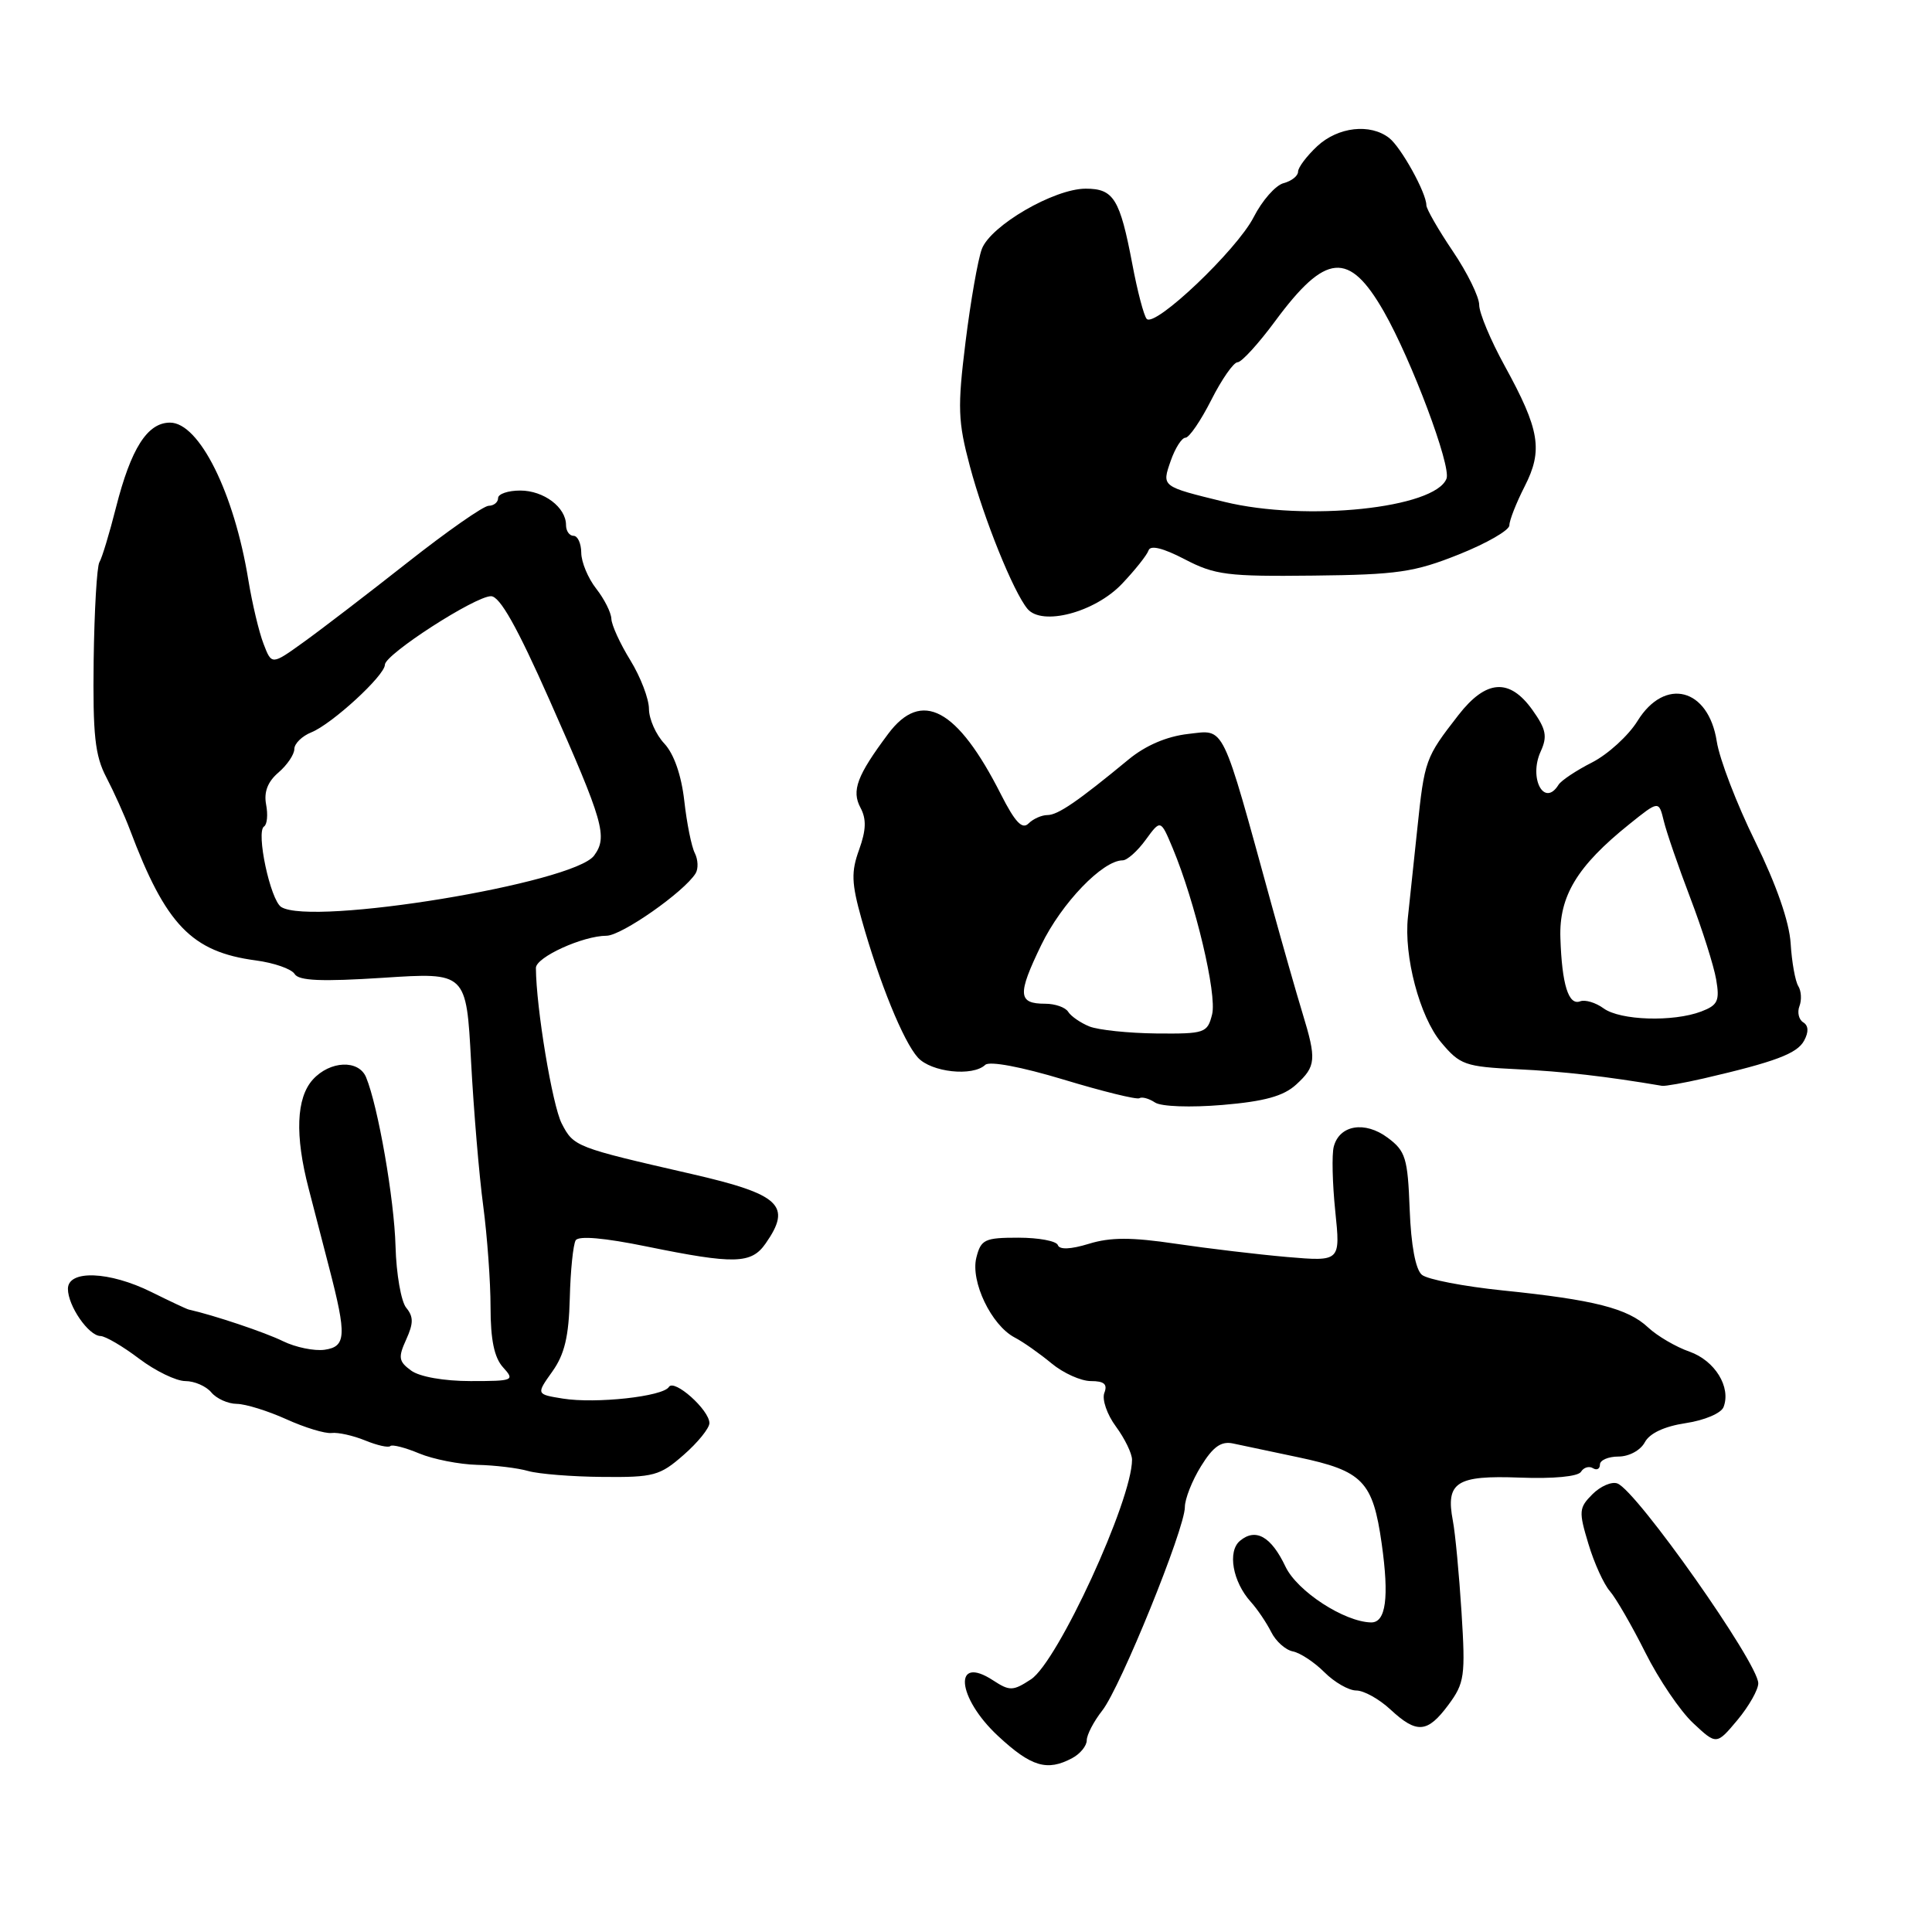 <?xml version="1.0" encoding="UTF-8" standalone="no"?>
<!DOCTYPE svg PUBLIC "-//W3C//DTD SVG 1.1//EN" "http://www.w3.org/Graphics/SVG/1.1/DTD/svg11.dtd" >
<svg xmlns="http://www.w3.org/2000/svg" xmlns:xlink="http://www.w3.org/1999/xlink" version="1.1" viewBox="0 0 256 256">
 <g >
 <path fill="currentColor"
d=" M 142.07 232.96 C 143.13 232.40 144.00 231.33 144.00 230.60 C 144.00 229.87 144.93 228.09 146.06 226.65 C 148.47 223.58 157.00 202.57 157.00 199.70 C 157.00 198.62 157.96 196.18 159.14 194.28 C 160.74 191.69 161.81 190.93 163.39 191.27 C 164.55 191.52 168.43 192.34 172.00 193.09 C 180.58 194.90 181.91 196.27 183.08 204.53 C 184.09 211.68 183.64 215.01 181.68 214.98 C 178.13 214.91 171.90 210.86 170.34 207.60 C 168.44 203.59 166.39 202.43 164.31 204.16 C 162.62 205.56 163.33 209.59 165.74 212.26 C 166.61 213.22 167.82 215.02 168.44 216.25 C 169.05 217.48 170.34 218.63 171.31 218.82 C 172.28 219.01 174.16 220.25 175.49 221.58 C 176.82 222.91 178.72 224.00 179.71 224.00 C 180.71 224.00 182.73 225.12 184.22 226.50 C 187.74 229.77 189.14 229.65 191.93 225.89 C 194.06 223.01 194.19 222.09 193.66 213.64 C 193.34 208.61 192.83 203.15 192.51 201.50 C 191.54 196.39 192.98 195.47 201.38 195.79 C 205.84 195.96 209.10 195.65 209.49 195.02 C 209.84 194.44 210.56 194.23 211.07 194.54 C 211.58 194.86 212.00 194.64 212.00 194.06 C 212.00 193.48 213.11 193.00 214.46 193.00 C 215.85 193.00 217.37 192.18 217.94 191.12 C 218.58 189.91 220.54 189.00 223.38 188.57 C 225.85 188.20 228.07 187.26 228.38 186.44 C 229.40 183.80 227.23 180.28 223.86 179.10 C 222.06 178.47 219.60 177.03 218.39 175.90 C 215.69 173.36 211.25 172.23 199.12 170.99 C 193.96 170.46 189.14 169.53 188.41 168.92 C 187.57 168.23 186.97 165.01 186.79 160.26 C 186.53 153.43 186.25 152.52 183.87 150.75 C 180.85 148.50 177.48 149.06 176.73 151.94 C 176.46 152.96 176.55 156.81 176.93 160.49 C 177.62 167.16 177.62 167.16 170.56 166.56 C 166.68 166.22 160.02 165.43 155.78 164.80 C 149.93 163.93 147.13 163.93 144.28 164.81 C 141.87 165.55 140.38 165.61 140.17 164.98 C 139.98 164.44 137.63 164.00 134.94 164.00 C 130.47 164.00 129.98 164.23 129.37 166.65 C 128.58 169.81 131.36 175.60 134.44 177.22 C 135.58 177.81 137.77 179.36 139.33 180.65 C 140.88 181.94 143.23 183.00 144.55 183.00 C 146.31 183.00 146.78 183.41 146.33 184.57 C 146.00 185.44 146.69 187.44 147.87 189.03 C 149.04 190.62 150.00 192.60 150.00 193.42 C 150.00 198.81 140.15 220.20 136.61 222.52 C 134.23 224.08 133.79 224.09 131.61 222.67 C 126.26 219.16 126.76 224.93 132.25 230.03 C 136.64 234.11 138.75 234.74 142.07 232.96 Z  M 232.98 223.04 C 232.95 220.34 216.89 197.55 214.32 196.57 C 213.57 196.28 212.08 196.92 211.01 197.99 C 209.21 199.79 209.17 200.26 210.47 204.56 C 211.23 207.11 212.52 209.93 213.32 210.84 C 214.12 211.76 216.23 215.41 218.01 218.96 C 219.79 222.52 222.64 226.73 224.35 228.32 C 227.45 231.22 227.45 231.22 230.23 227.90 C 231.75 226.07 232.99 223.88 232.98 223.04 Z  M 90.59 192.78 C 92.47 191.14 94.00 189.24 94.00 188.57 C 94.00 186.83 89.33 182.66 88.63 183.78 C 87.85 185.05 78.93 186.02 74.58 185.32 C 71.04 184.75 71.04 184.75 73.19 181.73 C 74.81 179.46 75.37 177.08 75.50 172.03 C 75.59 168.35 75.95 164.90 76.28 164.35 C 76.67 163.72 80.08 164.02 85.70 165.17 C 97.32 167.54 99.55 167.49 101.44 164.78 C 104.97 159.74 103.40 158.26 91.65 155.56 C 76.25 152.03 76.02 151.95 74.43 148.87 C 73.19 146.46 71.04 133.54 71.01 128.26 C 71.00 126.84 77.22 124.00 80.37 123.99 C 82.37 123.98 90.65 118.18 92.17 115.73 C 92.55 115.11 92.50 113.91 92.07 113.05 C 91.63 112.20 91.00 109.07 90.67 106.10 C 90.28 102.70 89.30 99.89 88.03 98.53 C 86.91 97.34 86.00 95.28 85.99 93.94 C 85.99 92.60 84.88 89.70 83.53 87.50 C 82.17 85.30 81.04 82.83 81.01 82.00 C 80.98 81.17 80.08 79.38 79.00 78.00 C 77.92 76.62 77.03 74.49 77.02 73.25 C 77.01 72.01 76.55 71.00 76.00 71.00 C 75.45 71.00 75.00 70.36 75.00 69.57 C 75.00 67.22 72.05 65.00 68.93 65.00 C 67.32 65.00 66.00 65.45 66.00 66.00 C 66.00 66.55 65.44 67.01 64.75 67.02 C 64.06 67.03 59.23 70.41 54.00 74.53 C 48.77 78.65 42.59 83.39 40.25 85.07 C 36.00 88.13 36.00 88.13 34.92 85.31 C 34.32 83.77 33.42 79.97 32.91 76.87 C 31.03 65.30 26.40 56.00 22.53 56.00 C 19.53 56.00 17.36 59.41 15.37 67.24 C 14.50 70.68 13.51 73.95 13.17 74.50 C 12.84 75.05 12.50 80.90 12.41 87.50 C 12.29 97.39 12.58 100.12 14.09 103.00 C 15.09 104.92 16.50 108.05 17.21 109.93 C 21.96 122.55 25.39 126.13 33.89 127.26 C 36.31 127.58 38.63 128.39 39.04 129.06 C 39.59 129.96 42.60 130.09 50.79 129.56 C 61.79 128.84 61.79 128.84 62.42 140.67 C 62.77 147.18 63.49 155.78 64.03 159.79 C 64.56 163.80 65.00 169.84 65.00 173.21 C 65.00 177.51 65.49 179.89 66.65 181.17 C 68.24 182.92 68.06 183.00 62.35 183.00 C 58.83 183.00 55.60 182.43 54.48 181.61 C 52.82 180.40 52.74 179.87 53.82 177.50 C 54.80 175.34 54.80 174.47 53.83 173.29 C 53.15 172.47 52.51 168.81 52.41 165.15 C 52.24 158.88 50.10 146.60 48.51 142.75 C 47.53 140.38 43.73 140.54 41.45 143.05 C 39.25 145.49 39.06 150.44 40.90 157.50 C 41.61 160.25 42.84 164.97 43.62 168.00 C 45.95 176.98 45.87 178.44 43.01 178.85 C 41.65 179.04 39.17 178.53 37.51 177.72 C 35.14 176.55 28.34 174.27 25.00 173.52 C 24.73 173.46 22.50 172.41 20.06 171.20 C 14.50 168.44 9.00 168.23 9.00 170.78 C 9.00 173.03 11.73 176.99 13.31 177.03 C 13.96 177.04 16.27 178.39 18.43 180.03 C 20.59 181.66 23.35 183.00 24.56 183.00 C 25.77 183.00 27.32 183.68 28.00 184.50 C 28.68 185.32 30.20 186.01 31.37 186.02 C 32.54 186.03 35.49 186.95 37.93 188.05 C 40.37 189.16 43.07 189.98 43.93 189.88 C 44.79 189.77 46.80 190.22 48.39 190.87 C 49.98 191.52 51.48 191.86 51.72 191.61 C 51.96 191.37 53.69 191.81 55.55 192.59 C 57.41 193.36 60.86 194.04 63.22 194.10 C 65.57 194.15 68.62 194.52 70.00 194.92 C 71.38 195.31 75.81 195.67 79.84 195.70 C 86.62 195.77 87.45 195.54 90.59 192.78 Z  M 171.75 143.71 C 174.39 141.29 174.47 140.41 172.57 134.19 C 171.78 131.61 169.96 125.22 168.52 120.00 C 161.77 95.46 162.38 96.70 157.45 97.25 C 154.61 97.57 151.81 98.77 149.56 100.62 C 142.80 106.20 140.17 108.00 138.79 108.00 C 138.03 108.00 136.90 108.50 136.28 109.12 C 135.45 109.95 134.50 108.94 132.63 105.26 C 126.85 93.84 122.11 91.31 117.68 97.25 C 113.55 102.78 112.81 104.77 114.02 107.03 C 114.82 108.53 114.77 109.99 113.84 112.58 C 112.77 115.52 112.82 117.01 114.16 121.79 C 116.51 130.17 119.69 137.99 121.62 140.13 C 123.39 142.08 128.88 142.68 130.55 141.10 C 131.12 140.57 135.30 141.35 140.93 143.05 C 146.11 144.62 150.63 145.73 150.97 145.52 C 151.32 145.30 152.25 145.56 153.05 146.09 C 153.87 146.63 157.74 146.77 162.00 146.41 C 167.57 145.94 170.08 145.24 171.75 143.71 Z  M 225.74 142.90 C 235.22 140.70 238.14 139.61 239.06 137.88 C 239.68 136.73 239.64 135.89 238.93 135.46 C 238.35 135.10 238.12 134.13 238.44 133.31 C 238.75 132.49 238.68 131.30 238.28 130.66 C 237.88 130.02 237.42 127.47 237.27 125.00 C 237.09 122.14 235.38 117.23 232.57 111.50 C 230.13 106.55 227.84 100.58 227.48 98.24 C 226.38 91.17 220.60 89.68 216.98 95.53 C 215.78 97.47 213.07 99.94 210.97 101.02 C 208.86 102.09 206.85 103.43 206.51 103.99 C 204.62 107.04 202.53 103.12 204.15 99.57 C 205.06 97.58 204.87 96.62 203.06 94.08 C 200.02 89.82 196.92 90.03 193.25 94.75 C 188.85 100.41 188.76 100.67 187.79 109.90 C 187.29 114.63 186.74 119.85 186.56 121.50 C 185.99 126.69 188.11 134.70 190.94 138.10 C 193.46 141.11 194.11 141.34 201.07 141.68 C 207.14 141.97 212.88 142.63 220.24 143.88 C 220.64 143.94 223.12 143.50 225.74 142.90 Z  M 148.66 77.37 C 150.39 75.55 151.98 73.55 152.19 72.93 C 152.43 72.20 154.11 72.61 156.99 74.11 C 160.98 76.19 162.64 76.40 174.03 76.27 C 185.18 76.15 187.42 75.82 193.32 73.46 C 197.00 71.99 200.00 70.26 200.00 69.61 C 200.00 68.95 200.91 66.64 202.02 64.46 C 204.48 59.65 204.03 56.95 199.38 48.48 C 197.52 45.10 196.00 41.47 196.00 40.40 C 196.00 39.34 194.43 36.13 192.50 33.28 C 190.57 30.42 189.00 27.68 189.00 27.19 C 189.00 25.56 185.65 19.51 184.07 18.28 C 181.55 16.33 177.31 16.81 174.55 19.36 C 173.15 20.67 172.00 22.19 172.00 22.75 C 172.00 23.31 171.14 23.99 170.08 24.27 C 169.02 24.55 167.24 26.57 166.12 28.77 C 163.90 33.12 153.01 43.47 151.94 42.25 C 151.57 41.84 150.71 38.58 150.04 35.00 C 148.39 26.33 147.57 25.00 143.86 25.00 C 139.68 25.00 131.27 29.89 130.10 32.99 C 129.58 34.37 128.61 39.91 127.94 45.30 C 126.86 54.02 126.93 55.84 128.52 61.80 C 130.39 68.81 134.27 78.41 136.14 80.67 C 138.07 82.99 145.06 81.15 148.66 77.37 Z  M 37.26 120.18 C 35.82 119.26 33.89 110.19 34.99 109.51 C 35.40 109.25 35.52 107.95 35.26 106.60 C 34.95 104.94 35.47 103.58 36.90 102.36 C 38.05 101.37 39.00 99.97 39.00 99.25 C 39.00 98.54 40.01 97.54 41.25 97.04 C 43.99 95.94 51.00 89.50 51.00 88.08 C 51.00 86.71 62.95 79.00 65.06 79.00 C 66.23 79.00 68.51 83.05 72.81 92.75 C 79.99 108.95 80.55 110.88 78.72 113.37 C 76.03 117.04 41.29 122.74 37.26 120.18 Z  M 144.35 136.01 C 143.17 135.53 141.91 134.66 141.54 134.07 C 141.18 133.48 139.81 133.00 138.50 133.00 C 134.87 133.00 134.79 131.79 137.97 125.22 C 140.66 119.67 146.11 114.00 148.76 114.00 C 149.35 114.00 150.72 112.78 151.81 111.28 C 153.79 108.57 153.79 108.57 155.39 112.39 C 158.38 119.55 161.28 131.76 160.61 134.41 C 159.99 136.88 159.66 137.00 153.23 136.94 C 149.53 136.90 145.53 136.48 144.35 136.01 Z  M 212.48 133.61 C 211.44 132.85 210.04 132.43 209.38 132.68 C 207.84 133.27 206.96 130.46 206.76 124.29 C 206.57 118.75 208.98 114.76 215.88 109.22 C 219.80 106.07 219.80 106.07 220.46 108.78 C 220.82 110.28 222.41 114.88 223.98 119.00 C 225.55 123.12 227.09 127.98 227.40 129.78 C 227.89 132.62 227.62 133.19 225.42 134.03 C 221.70 135.44 214.68 135.22 212.48 133.61 Z  M 162.25 66.50 C 153.85 64.44 153.93 64.51 155.13 61.05 C 155.72 59.37 156.59 58.00 157.08 58.00 C 157.57 58.00 159.11 55.75 160.50 53.00 C 161.89 50.25 163.46 48.00 163.99 48.00 C 164.51 48.00 166.76 45.54 168.98 42.53 C 175.66 33.49 178.75 33.22 183.36 41.27 C 187.03 47.69 192.31 61.76 191.67 63.42 C 190.16 67.35 173.06 69.14 162.25 66.50 Z "/>
</g>
</svg>